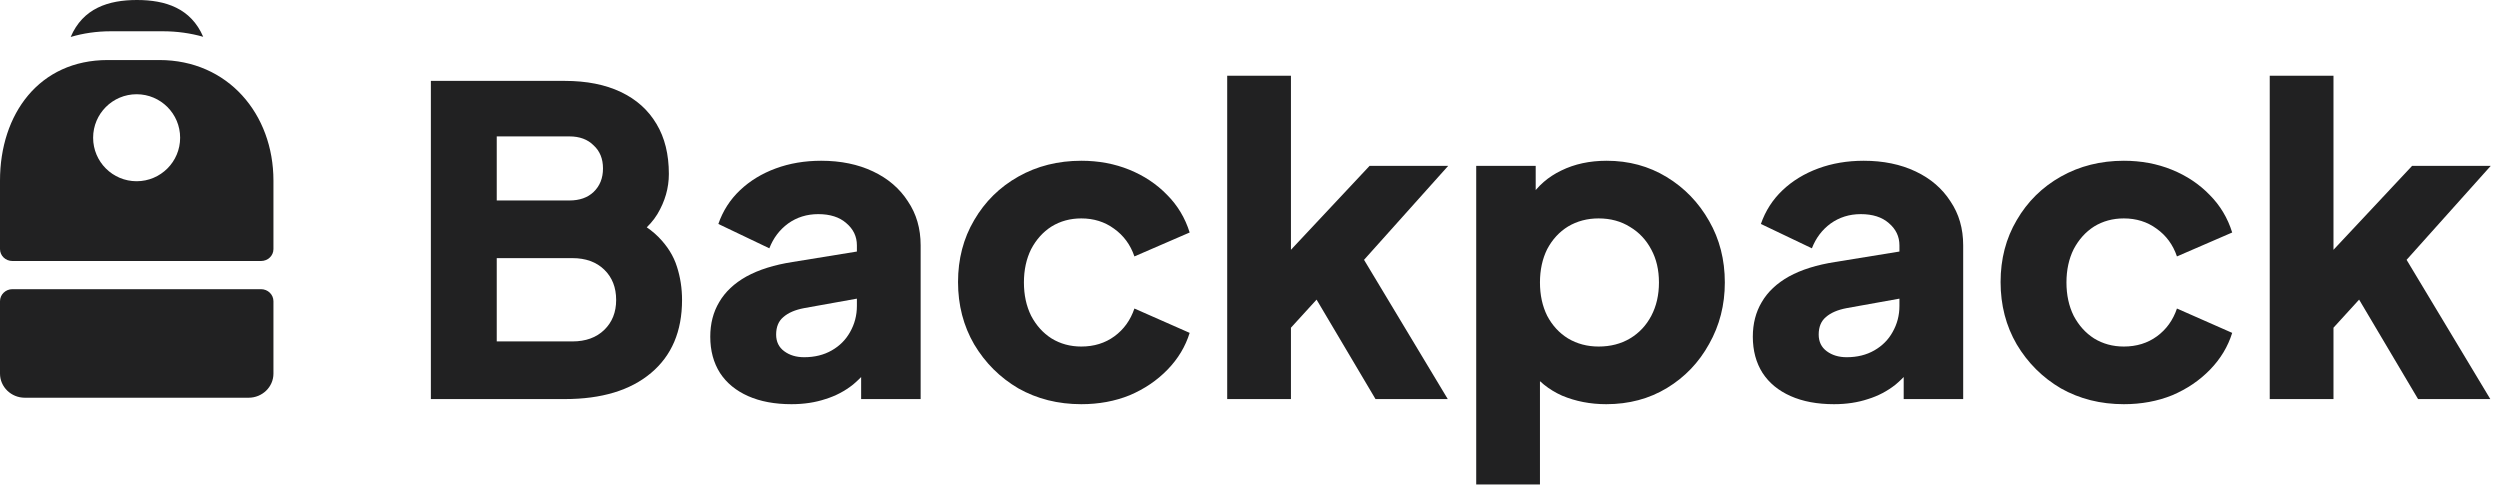 <svg width="132" height="26" viewBox="0 0 132 26" fill="none" xmlns="http://www.w3.org/2000/svg">
<path d="M22.75 21.071V4.271H29.818C30.97 4.271 31.958 4.466 32.78 4.857C33.603 5.248 34.231 5.812 34.665 6.548C35.099 7.27 35.316 8.149 35.316 9.187C35.316 9.923 35.114 10.63 34.71 11.306C34.306 11.968 33.641 12.524 32.713 12.975V11.261C33.596 11.607 34.276 12.021 34.755 12.502C35.234 12.983 35.563 13.509 35.742 14.08C35.922 14.636 36.012 15.223 36.012 15.839C36.012 17.493 35.466 18.778 34.373 19.695C33.282 20.612 31.763 21.071 29.818 21.071H22.75ZM26.228 18.027H30.222C30.925 18.027 31.486 17.824 31.905 17.418C32.324 17.012 32.533 16.486 32.533 15.839C32.533 15.178 32.324 14.644 31.905 14.238C31.486 13.832 30.925 13.629 30.222 13.629H26.228V18.027ZM26.228 10.585H30.065C30.604 10.585 31.03 10.434 31.344 10.134C31.673 9.818 31.838 9.405 31.838 8.894C31.838 8.382 31.673 7.976 31.344 7.676C31.03 7.36 30.604 7.202 30.065 7.202H26.228V10.585Z" fill="#212122"/>
<path d="M41.788 21.341C40.906 21.341 40.143 21.199 39.499 20.913C38.856 20.627 38.362 20.221 38.018 19.695C37.674 19.154 37.502 18.515 37.502 17.779C37.502 17.087 37.659 16.478 37.974 15.952C38.288 15.411 38.766 14.96 39.41 14.599C40.068 14.238 40.883 13.982 41.855 13.832L45.603 13.223V15.704L42.461 16.268C41.983 16.358 41.616 16.516 41.362 16.741C41.108 16.952 40.98 17.26 40.98 17.666C40.98 18.042 41.122 18.335 41.407 18.545C41.691 18.756 42.042 18.861 42.461 18.861C43.015 18.861 43.501 18.741 43.92 18.5C44.339 18.26 44.66 17.936 44.885 17.53C45.124 17.11 45.244 16.651 45.244 16.155V12.953C45.244 12.487 45.057 12.096 44.683 11.78C44.324 11.464 43.83 11.306 43.202 11.306C42.603 11.306 42.072 11.472 41.609 11.803C41.16 12.133 40.831 12.569 40.621 13.111L37.929 11.825C38.168 11.134 38.549 10.54 39.073 10.044C39.597 9.547 40.225 9.164 40.958 8.894C41.691 8.623 42.491 8.488 43.359 8.488C44.391 8.488 45.304 8.676 46.096 9.051C46.889 9.427 47.503 9.953 47.937 10.63C48.385 11.291 48.61 12.066 48.61 12.953V21.071H45.468V19.087L46.231 18.951C45.872 19.492 45.476 19.943 45.042 20.304C44.608 20.65 44.122 20.905 43.583 21.071C43.045 21.251 42.446 21.341 41.788 21.341Z" fill="#212122"/>
<path d="M57.092 21.341C55.865 21.341 54.758 21.063 53.771 20.507C52.798 19.936 52.021 19.162 51.437 18.184C50.869 17.207 50.584 16.11 50.584 14.892C50.584 13.674 50.869 12.584 51.437 11.622C52.006 10.645 52.784 9.878 53.771 9.322C54.758 8.766 55.865 8.488 57.092 8.488C58.004 8.488 58.85 8.645 59.627 8.961C60.405 9.277 61.071 9.72 61.625 10.292C62.178 10.848 62.575 11.509 62.814 12.276L59.897 13.539C59.687 12.923 59.328 12.434 58.82 12.073C58.326 11.712 57.75 11.532 57.092 11.532C56.508 11.532 55.985 11.675 55.521 11.96C55.072 12.246 54.713 12.645 54.444 13.156C54.19 13.667 54.063 14.253 54.063 14.915C54.063 15.576 54.19 16.162 54.444 16.674C54.713 17.185 55.072 17.583 55.521 17.869C55.985 18.154 56.508 18.297 57.092 18.297C57.765 18.297 58.349 18.117 58.842 17.756C59.336 17.395 59.687 16.907 59.897 16.29L62.814 17.576C62.59 18.297 62.201 18.944 61.647 19.515C61.094 20.086 60.428 20.537 59.65 20.868C58.872 21.184 58.019 21.341 57.092 21.341Z" fill="#212122"/>
<path d="M64.796 21.071V4H68.162V14.937L66.905 14.531L72.313 8.758H76.464L72.021 13.719L76.442 21.071H72.627L68.925 14.824L70.877 14.328L67.13 18.433L68.162 16.471V21.071H64.796Z" fill="#212122"/>
<path d="M77.944 25.581V8.758H81.085V11.104L80.794 10.427C81.198 9.811 81.744 9.337 82.432 9.006C83.135 8.66 83.935 8.488 84.833 8.488C86 8.488 87.054 8.773 87.997 9.345C88.939 9.916 89.687 10.69 90.241 11.667C90.794 12.629 91.071 13.712 91.071 14.915C91.071 16.102 90.794 17.185 90.241 18.162C89.702 19.139 88.962 19.913 88.019 20.485C87.077 21.056 86.007 21.341 84.81 21.341C83.973 21.341 83.195 21.191 82.477 20.89C81.774 20.575 81.205 20.116 80.771 19.515L81.31 18.816V25.581H77.944ZM84.406 18.297C85.035 18.297 85.588 18.154 86.067 17.869C86.546 17.583 86.92 17.185 87.189 16.674C87.458 16.162 87.593 15.576 87.593 14.915C87.593 14.253 87.458 13.674 87.189 13.178C86.92 12.667 86.546 12.269 86.067 11.983C85.588 11.682 85.035 11.532 84.406 11.532C83.808 11.532 83.269 11.675 82.791 11.96C82.327 12.246 81.961 12.645 81.691 13.156C81.437 13.667 81.31 14.253 81.31 14.915C81.31 15.576 81.437 16.162 81.691 16.674C81.961 17.185 82.327 17.583 82.791 17.869C83.269 18.154 83.808 18.297 84.406 18.297Z" fill="#212122"/>
<path d="M96.835 21.341C95.952 21.341 95.189 21.199 94.546 20.913C93.902 20.627 93.409 20.221 93.065 19.695C92.721 19.154 92.549 18.515 92.549 17.779C92.549 17.087 92.706 16.478 93.02 15.952C93.334 15.411 93.813 14.96 94.456 14.599C95.114 14.238 95.929 13.982 96.902 13.832L100.649 13.223V15.704L97.508 16.268C97.029 16.358 96.662 16.516 96.408 16.741C96.154 16.952 96.027 17.26 96.027 17.666C96.027 18.042 96.169 18.335 96.453 18.545C96.737 18.756 97.089 18.861 97.508 18.861C98.061 18.861 98.547 18.741 98.966 18.5C99.385 18.26 99.707 17.936 99.931 17.53C100.17 17.11 100.29 16.651 100.29 16.155V12.953C100.29 12.487 100.103 12.096 99.729 11.78C99.37 11.464 98.876 11.306 98.248 11.306C97.65 11.306 97.119 11.472 96.655 11.803C96.206 12.133 95.877 12.569 95.668 13.111L92.975 11.825C93.214 11.134 93.596 10.54 94.119 10.044C94.643 9.547 95.271 9.164 96.004 8.894C96.737 8.623 97.538 8.488 98.405 8.488C99.437 8.488 100.35 8.676 101.143 9.051C101.936 9.427 102.549 9.953 102.983 10.63C103.432 11.291 103.656 12.066 103.656 12.953V21.071H100.515V19.087L101.277 18.951C100.918 19.492 100.522 19.943 100.088 20.304C99.654 20.65 99.168 20.905 98.63 21.071C98.091 21.251 97.493 21.341 96.835 21.341Z" fill="#212122"/>
<path d="M112.138 21.341C110.912 21.341 109.805 21.063 108.817 20.507C107.845 19.936 107.067 19.162 106.484 18.184C105.915 17.207 105.631 16.11 105.631 14.892C105.631 13.674 105.915 12.584 106.484 11.622C107.052 10.645 107.83 9.878 108.817 9.322C109.805 8.766 110.912 8.488 112.138 8.488C113.051 8.488 113.896 8.645 114.674 8.961C115.452 9.277 116.117 9.72 116.671 10.292C117.224 10.848 117.621 11.509 117.86 12.276L114.943 13.539C114.734 12.923 114.375 12.434 113.866 12.073C113.372 11.712 112.796 11.532 112.138 11.532C111.555 11.532 111.031 11.675 110.567 11.96C110.119 12.246 109.76 12.645 109.49 13.156C109.236 13.667 109.109 14.253 109.109 14.915C109.109 15.576 109.236 16.162 109.49 16.674C109.76 17.185 110.119 17.583 110.567 17.869C111.031 18.154 111.555 18.297 112.138 18.297C112.811 18.297 113.395 18.117 113.888 17.756C114.382 17.395 114.734 16.907 114.943 16.29L117.86 17.576C117.636 18.297 117.247 18.944 116.693 19.515C116.14 20.086 115.474 20.537 114.696 20.868C113.918 21.184 113.066 21.341 112.138 21.341Z" fill="#212122"/>
<path d="M119.842 21.071V4H123.208V14.937L121.952 14.531L127.359 8.758H131.511L127.068 13.719L131.488 21.071H127.674L123.971 14.824L125.923 14.328L122.176 18.433L123.208 16.471V21.071H119.842Z" fill="#212122"/>
<g clip-path="url(#clip0_11936_42867)">
<path fill-rule="evenodd" clip-rule="evenodd" d="M8.586 1.651C9.35 1.651 10.066 1.754 10.729 1.943C10.079 0.431 8.732 0 7.232 0C5.73 0 4.38 0.432 3.732 1.952C4.39 1.756 5.103 1.651 5.864 1.651H8.586ZM5.689 3.17C2.065 3.17 0 6.021 0 9.538V13.151C0 13.503 0.294 13.781 0.656 13.781H13.781C14.144 13.781 14.438 13.503 14.438 13.151V9.538C14.438 6.021 12.036 3.17 8.412 3.17H5.689ZM7.214 9.569C8.482 9.569 9.511 8.541 9.511 7.273C9.511 6.004 8.482 4.976 7.214 4.976C5.945 4.976 4.917 6.004 4.917 7.273C4.917 8.541 5.945 9.569 7.214 9.569ZM0 15.905C0 15.553 0.294 15.268 0.656 15.268H13.781C14.144 15.268 14.438 15.553 14.438 15.905V19.726C14.438 20.429 13.85 21 13.125 21H1.312C0.588 21 0 20.429 0 19.726V15.905Z" fill="#212122"/>
</g>
<defs>
<clipPath id="clip0_11936_42867">
<rect width="14.438" height="21" fill="white"/>
</clipPath>
</defs>
</svg>
